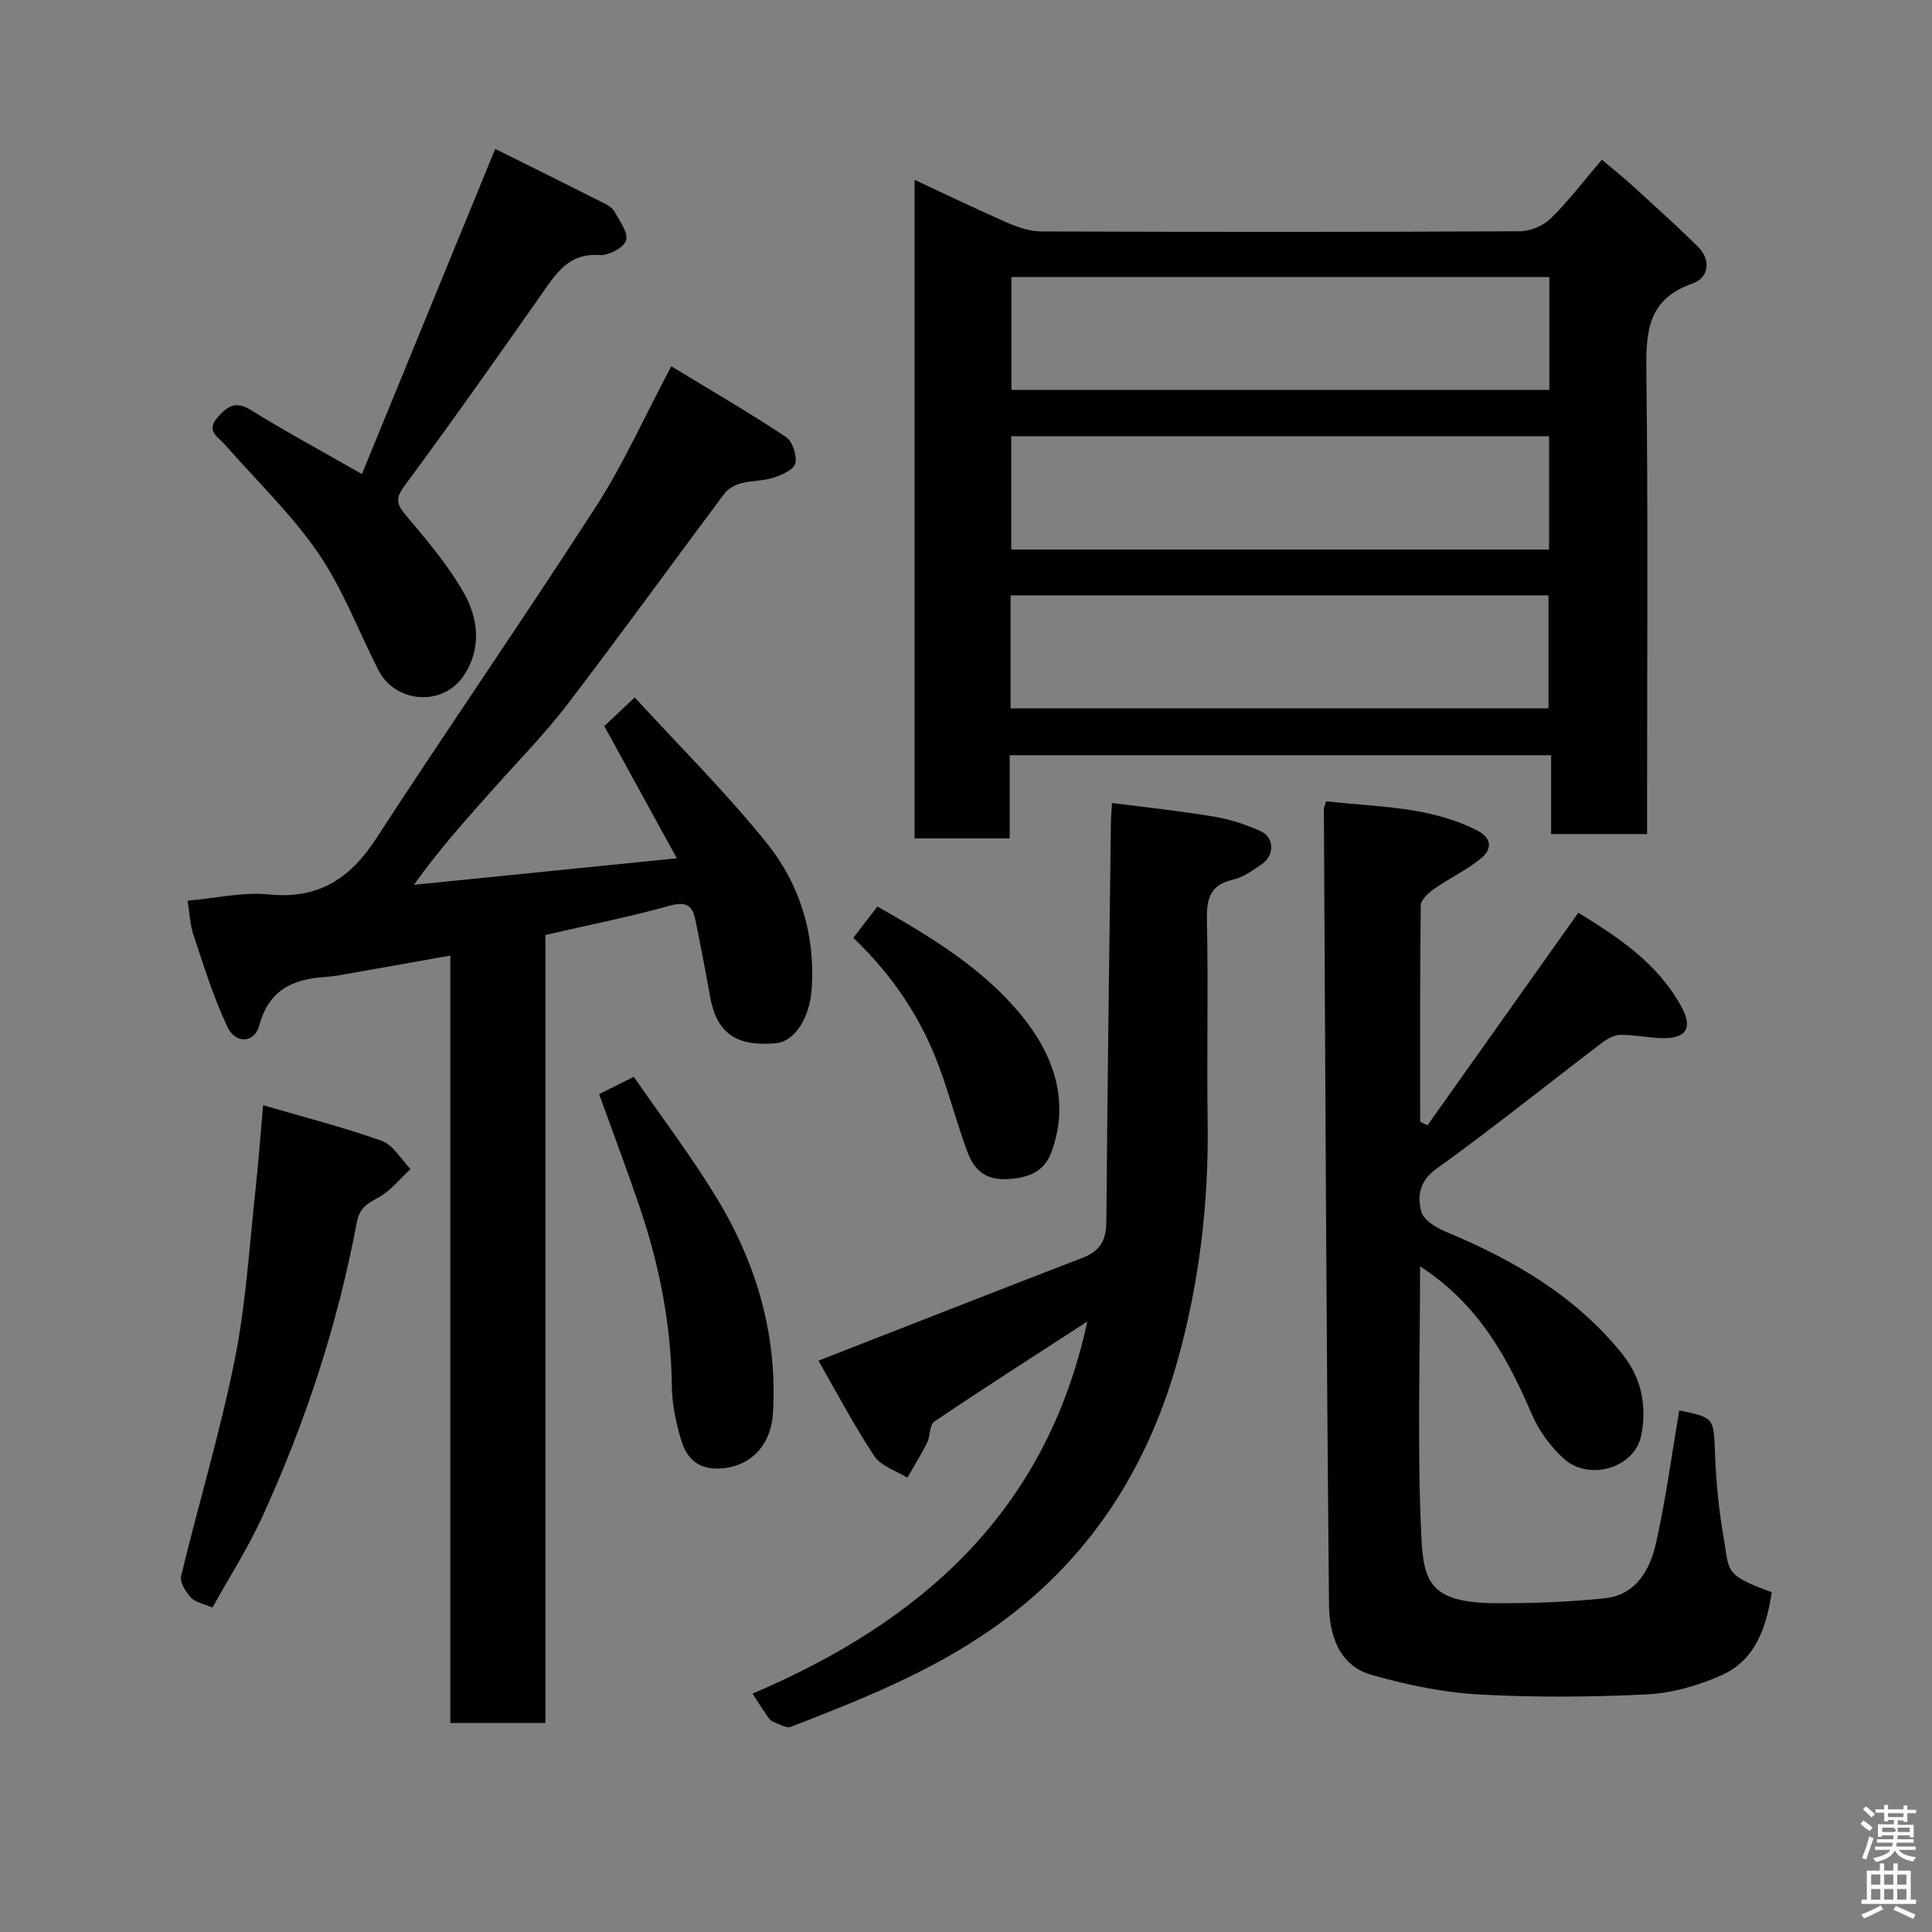 <svg enable-background="new 0 0 400 400" viewBox="0 0 400 400" xmlns="http://www.w3.org/2000/svg"><rect x="0" y="0" width="400" height="400" fill="#808080" stroke="none"/><path d="m385.2 377.6.6-.7c.6.4 1.3.9 1.9 1.5l-.6.7c-.8-.5-1.4-1-1.9-1.5zm.3 7.1c.6-1.4 1.1-2.9 1.5-4.5.3.1.6.3.9.4-.5 1.4-1 2.9-1.5 4.4zm.2-10.1.6-.6c.7.5 1.3 1.1 1.9 1.6l-.7.7c-.6-.6-1.2-1.2-1.8-1.7zm8.4-.8h.8v.9h1.8v.7h-1.8v1.8h-.8v-.3h-1.2v.9h3.3v2.6h-.8v-.4h-2.5c0 .3 0 .6-.1.8h3.4v.7h-3.5c0 .3-.1.6-.1.8h4v.7h-3.5c.7.9 1.9 1.3 3.6 1.5-.2.2-.4.5-.6.9-1.9-.3-3.2-1.1-3.8-2.3-.5 1.1-1.8 2-3.9 2.4-.2-.3-.4-.5-.6-.8 1.9-.4 3.1-.9 3.6-1.7h-3.2v-.7h3.5c.1-.2.1-.5.2-.8h-3.3v-.7h3.4c0-.2 0-.5 0-.8h-2.4v.3h-.8v-2.6h3.3v-.9h-1.2v.3h-.8v-1.8h-1.8v-.7h1.8v-.9h.8v.9h3.2zm-4.4 5.5h2.4c1-.3 0-.6 0-.9h-2.4zm1.2-3.1h3.2v-.8h-3.2zm4.4 2.2h-2.4v.9h2.5v-.9z" fill="#fafafb"/><path d="m389.2 385.8h.9v1.5h1.9v-1.5h.9v1.5h2.7v6h1.1v.9h-11.3v-.9h1.1v-6h2.7zm.2 8.7.5.8c-1.2.6-2.5 1.3-4 1.9-.2-.3-.3-.6-.6-.8 1.6-.6 3-1.3 4.1-1.9zm-2-4.3h1.9v-2.1h-1.9zm0 3.1h1.9v-2.2h-1.9zm2.7-3.1h1.9v-2.1h-1.9zm0 3.1h1.9v-2.2h-1.9zm2.4 1.3c1.4.6 2.7 1.2 4.1 1.8l-.5.9c-1.5-.7-2.8-1.4-4.1-1.9zm2.2-6.5h-1.9v2.1h1.9zm-1.9 5.2h1.9v-2.2h-1.9z" fill="#fafafb"/><g fill="#010100"><path d="m209.05 156.36v17.22c-6.57 0-12.96 0-19.7 0 0-45.11 0-90.36 0-136.35 6.5 3.03 12.86 6.11 19.33 8.93 2.18.95 4.65 1.75 6.99 1.76 33 .11 66 .13 99-.04 2.17-.01 4.83-1.13 6.38-2.64 3.62-3.54 6.71-7.63 10.6-12.18 2.11 1.79 4.42 3.63 6.59 5.61 4.45 4.06 8.93 8.1 13.22 12.32 2.93 2.89 2.34 6.53-1.09 7.73-9.27 3.24-9.61 10.01-9.51 18.23.37 29.99.15 60 .15 90v5.73c-6.72 0-13.11 0-19.87 0 0-5.41 0-10.69 0-16.32-37.44 0-74.49 0-112.09 0zm111.73-99.01c-37.45 0-74.48 0-111.37 0v23.38h111.37c0-7.85 0-15.45 0-23.38zm-.06 56.43c0-8.17 0-15.77 0-23.47-37.31 0-74.34 0-111.35 0v23.47zm-111.49 32.88h111.37c0-8.07 0-15.78 0-23.4-37.31 0-74.23 0-111.37 0z"/><path d="m112.92 193.57v163.16c-6.61 0-12.88 0-19.68 0 0-52.64 0-105.36 0-158.89-7.1 1.26-13.56 2.42-20.03 3.55-1.93.34-3.87.75-5.82.88-6.76.43-11.73 2.64-13.73 10.09-.97 3.63-4.9 3.81-6.57.27-2.89-6.1-4.89-12.64-7.04-19.07-.74-2.23-.82-4.67-1.21-7.08 5.99-.53 11.47-1.83 16.77-1.3 10.23 1.03 16.81-3.18 22.23-11.51 15.02-23.1 30.71-45.77 45.64-68.93 5.64-8.75 9.91-18.37 15.5-28.91 8.13 4.94 16.08 9.57 23.73 14.63 1.36.9 2.31 3.82 1.95 5.48-.28 1.28-2.79 2.4-4.52 2.96-2.14.7-4.53.58-6.72 1.16-1.25.33-2.66 1.09-3.41 2.09-10.87 14.52-21.49 29.24-32.5 43.64-4.69 6.14-10.16 11.69-15.31 17.48-5.58 6.27-11.21 12.5-16.51 19.92 17.79-1.79 35.58-3.59 54.44-5.49-5.05-9.21-9.93-18.09-15.02-27.37 1.62-1.53 3.52-3.32 6.3-5.94 9.17 10.01 18.8 19.57 27.26 30.06 6.91 8.57 10.14 18.9 9.39 30.25-.39 5.85-3.4 10.92-7.44 11.29-8.28.75-12.27-2.13-13.62-9.73-.94-5.28-1.95-10.56-3.03-15.81-.58-2.84-1.79-3.91-5.2-2.96-8.42 2.35-17.01 4.05-25.85 6.08z"/><path d="m294.01 262.19c0 18.95-.59 37.27.24 55.53.45 9.89 1.78 14.17 15.72 14.21 7.42.02 14.87-.25 22.24-1.02 6.49-.67 9.41-5.88 10.65-11.42 2.03-9.07 3.25-18.31 4.81-27.47 7.34 1.48 7.12 1.49 7.42 9.24.22 5.72.79 11.46 1.77 17.09 1.25 7.16.05 7.67 9.96 11.3-1.09 7.19-3.31 14.04-10.42 17.2-4.79 2.13-10.18 3.69-15.38 3.95-11.63.58-23.34.66-34.97.01-7.41-.42-14.88-2.01-22.05-4.03-6.88-1.94-8.78-8.46-8.84-14.52-.55-54.91-.77-109.82-1.07-164.74 0-.31.18-.62.48-1.63 10.46 1.23 21.24.97 31.17 6 3.21 1.62 3.19 3.94.91 5.81-3 2.46-6.61 4.15-9.81 6.39-1.16.81-2.68 2.22-2.69 3.37-.18 14.92-.12 29.85-.12 44.77.5.25 1.01.5 1.51.76 10.3-14.52 20.6-29.04 31.23-44.02 7.98 4.9 16.33 10.3 21.33 19.42 2.41 4.39 1.07 6.61-3.81 6.55-2.93-.04-5.85-.71-8.77-.69-1.27.01-2.71.79-3.79 1.61-11.45 8.71-22.68 17.73-34.35 26.14-3.59 2.59-3.93 5.66-3.12 8.83.44 1.72 3.02 3.33 4.99 4.15 14.06 5.85 26.96 13.3 36.67 25.41 3.99 4.98 5.06 10.77 3.89 16.76-1.32 6.77-10.82 9.63-16.1 4.8-2.7-2.47-5.08-5.71-6.53-9.07-4.73-10.95-10.64-22.62-23.17-30.69z"/><path d="m155.8 350.65c34.9-14.88 60.82-37.62 69.31-77.04-11.04 7.16-21.44 13.81-31.67 20.71-1.01.68-.8 2.99-1.49 4.38-1.23 2.48-2.71 4.84-4.09 7.25-2.34-1.47-5.48-2.4-6.86-4.5-4.39-6.67-8.12-13.77-11.55-19.74 18.53-7.23 36.64-14.34 54.8-21.34 3.58-1.38 4.79-3.69 4.81-7.48.21-27.59.6-55.17.94-82.76.02-1.3.15-2.6.23-3.88 7.2.93 14.19 1.66 21.11 2.82 3.32.56 6.63 1.63 9.69 3.03 2.82 1.29 2.86 4.98.26 6.78-1.87 1.29-3.85 2.75-5.99 3.24-4.96 1.12-5.51 4.15-5.42 8.6.3 13.82-.05 27.65.15 41.48.25 16.87-1.74 33.53-6.27 49.65-6.38 22.67-18.64 41.62-38.39 55.4-12.87 8.99-27.2 14.68-41.63 20.27-.98.38-2.56-.64-3.81-1.13-.42-.16-.77-.64-1.05-1.05-1-1.45-1.95-2.95-3.08-4.69z"/><path d="m74.93 98.15c9.12-22.25 18.23-44.47 27.6-67.33 7.06 3.52 14.76 7.33 22.43 11.2.86.43 1.85 1.02 2.28 1.81 1.05 1.94 2.9 4.39 2.38 5.96-.5 1.51-3.65 3.16-5.5 3.02-5.57-.42-8.27 2.79-11.04 6.74-9.63 13.75-19.31 27.48-29.29 40.98-1.98 2.68-1.72 3.83.25 6.16 4.3 5.11 8.71 10.27 11.98 16.04 3.03 5.34 3.75 11.58-.04 17.2-4.33 6.43-14.15 5.68-17.66-1.23-4.12-8.11-7.36-16.8-12.46-24.23-5.55-8.08-12.8-14.98-19.29-22.41-1.42-1.63-4.03-2.84-1.49-5.69 2.04-2.28 3.71-3.43 6.87-1.47 7.13 4.42 14.54 8.42 22.98 13.25z"/><path d="m54.47 228.82c8.23 2.41 16.53 4.52 24.57 7.38 2.38.85 3.99 3.83 5.96 5.83-2.15 1.99-4.05 4.43-6.53 5.83-2.36 1.33-4.01 2.05-4.63 5.36-3.96 21.15-10.67 41.5-19.64 61.05-2.91 6.33-6.71 12.25-10.2 18.55-1.67-.72-3.45-1.01-4.46-2.06-1.1-1.14-2.35-3.18-2.04-4.47 3.61-14.99 8.1-29.79 11.12-44.89 2.37-11.83 3.04-24.01 4.38-36.04.56-5.23.93-10.48 1.47-16.54z"/><path d="m124.04 226.52c2.14-1.07 4.29-2.15 7.18-3.58 5.58 8.07 11.57 16 16.76 24.42 8.5 13.77 13.02 28.75 12.06 45.17-.41 6.98-5.02 11.56-11.78 11.52-4.01-.03-6.15-2.45-7.14-5.62-1.16-3.68-1.97-7.63-2.02-11.47-.17-12.71-2.57-24.98-6.63-36.95-2.65-7.81-5.56-15.52-8.43-23.49z"/><path d="m176.67 194.17c1.75-2.28 3.31-4.3 4.98-6.48 11.24 6.35 22 12.9 29.93 22.66 6.58 8.1 10.03 17.71 6.05 28.33-1.54 4.11-5.09 5.32-9.48 5.45-4.32.13-6.54-2.14-7.8-5.5-2.17-5.77-3.71-11.77-5.84-17.56-3.72-10.13-9.53-18.97-17.84-26.9z"/></g></svg>